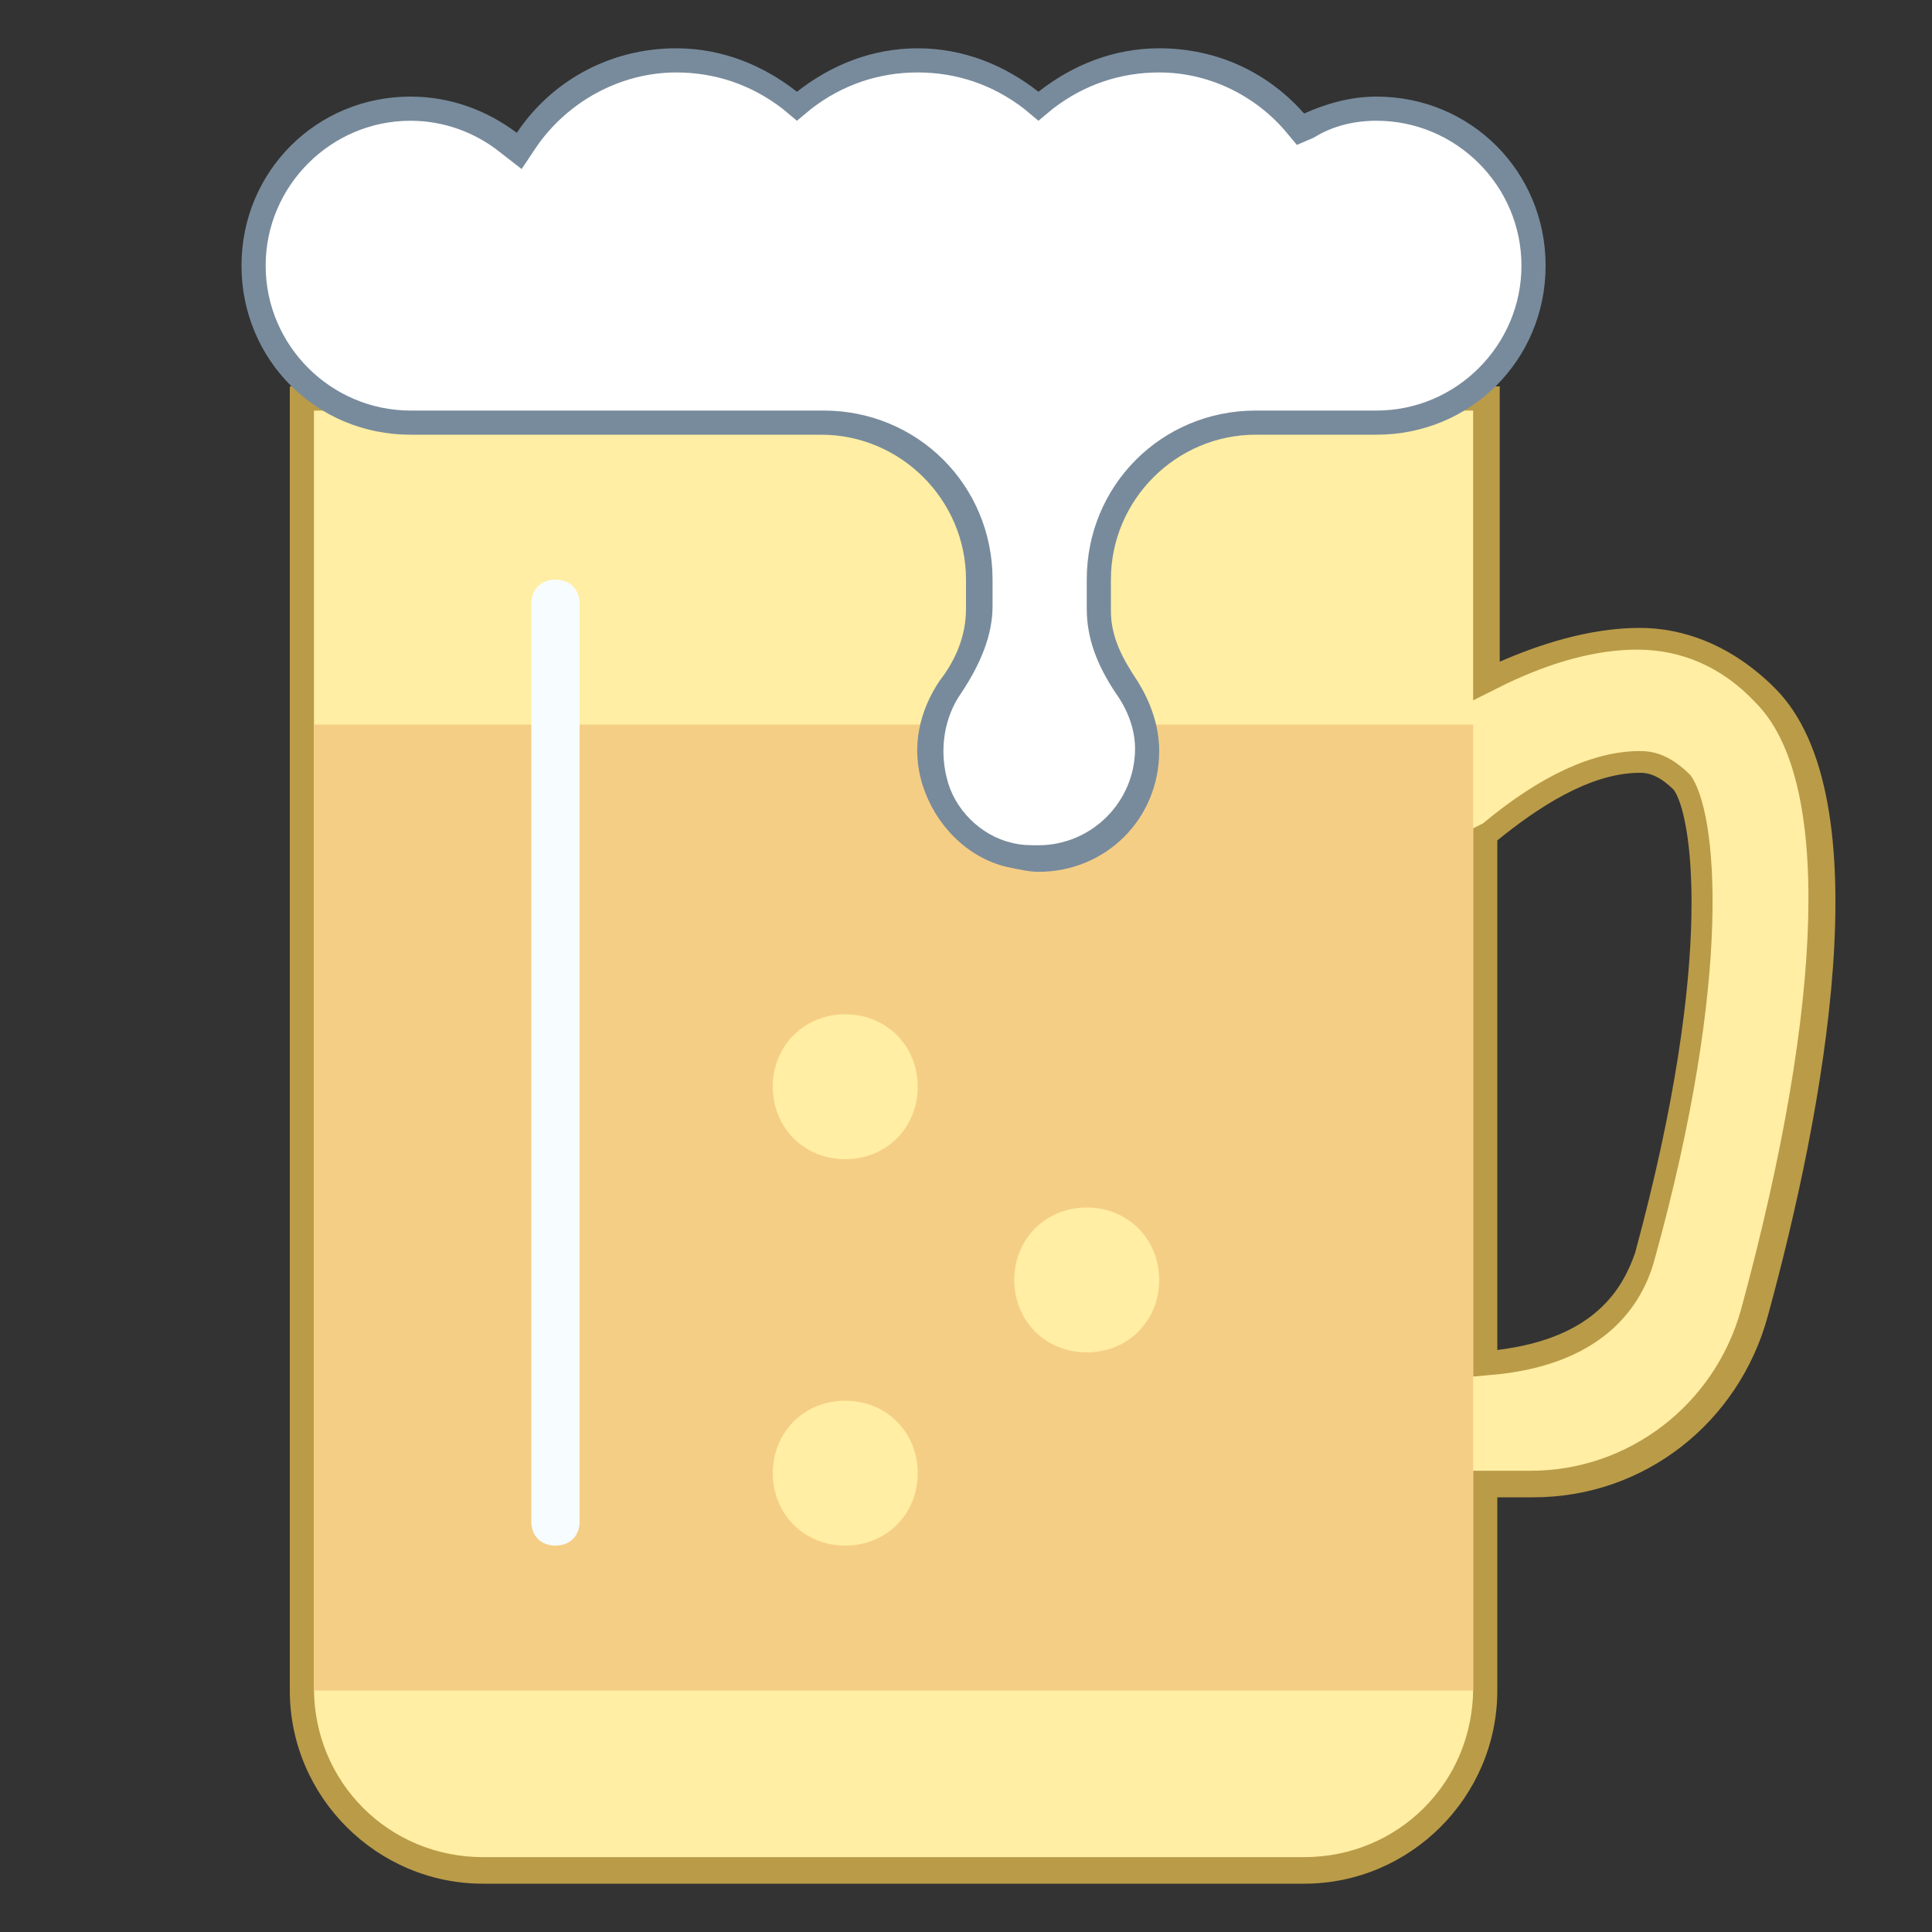 <svg xmlns="http://www.w3.org/2000/svg" xmlns:xlink="http://www.w3.org/1999/xlink" version="1.1" id="Layer_1" x="0px" y="0px" viewBox="0 0 80 80" style="enable-background:new 0 0 80 80;" xml:space="preserve">
<rect x="0" y="0" width="80" height="80" fill="#333333" stroke="none"/>
<g>
	<g>
		<path style="fill:#FFEEA3;" d="M20,77.5c-4.1,0-7.5-3.4-7.5-7.5V16.5h49v11.7l0.7-0.3c2-0.9,3.9-1.4,5.6-1.4c2,0,3.8,0.8,5.3,2.3    c4.4,4.4,1.6,17.9-0.4,25.6c-1.1,4.2-4.9,7.1-9.2,7.1h-2V70c0,4.1-3.4,7.5-7.5,7.5H20z M67.9,31.5c-2.2,0-4.6,1.6-6.2,2.9    l-0.2,0.2v21.9l0.6-0.1c3.3-0.4,5.4-1.9,6-4.3c3.3-12.2,2.5-18.5,1.6-19.6C68.8,31.6,68.3,31.5,67.9,31.5z"></path>
	</g>
	<g>
		<path style="fill:#BA9B48;" d="M61,17v10.4V29l1.4-0.7c1.9-0.9,3.7-1.4,5.4-1.4c1.8,0,3.5,0.7,4.9,2.2c3.1,3.1,2.9,12.2-0.6,25.1    c-1.1,4-4.7,6.7-8.7,6.7H62h-1v1v8c0,3.9-3.1,7-7,7H20c-3.9,0-7-3.1-7-7V17H61 M61,57l1.1-0.1c4.4-0.5,5.9-2.9,6.4-4.7    c3.3-11.9,2.6-18.6,1.5-20.1l0,0l0,0c-0.9-0.9-1.6-1-2.1-1c-1.9,0-4.1,1-6.5,3L61,34.3v0.5v21.1V57 M62,16H12v54c0,4.4,3.6,8,8,8    h34c4.4,0,8-3.6,8-8v-8h1.5c4.6,0,8.5-3.1,9.7-7.5c2.3-8.4,4.8-21.5,0.3-26c-1.8-1.8-3.8-2.5-5.6-2.5c0,0,0,0,0,0    c-2.1,0-4.2,0.7-5.8,1.4V16L62,16z M62,55.9V34.8c1.6-1.3,3.8-2.8,5.9-2.8c0.2,0,0.7,0,1.4,0.7c0.7,0.9,1.8,6.7-1.6,19.2    C67.2,53.3,66.1,55.4,62,55.9L62,55.9z"></path>
	</g>
</g>
<g>
	<g>
		<path style="fill:#F5CE85;" d="M13,30v40h48V30H13z M35,48c-1.7,0-3-1.3-3-3s1.3-3,3-3s3,1.3,3,3S36.7,48,35,48z M45,56    c-1.7,0-3-1.3-3-3s1.3-3,3-3s3,1.3,3,3S46.7,56,45,56z M35,64c-1.7,0-3-1.3-3-3s1.3-3,3-3s3,1.3,3,3S36.7,64,35,64z"></path>
	</g>
</g>
<path style="fill:#F7FCFF;" d="M23,64c-0.6,0-1-0.4-1-1V25c0-0.6,0.4-1,1-1s1,0.4,1,1v38C24,63.6,23.6,64,23,64z"></path>
<g>
	<g>
		<path style="fill:#FFFFFF;" d="M43,35.5c-0.4,0-0.8-0.1-1.2-0.2c-1.5-0.4-2.7-1.6-3.1-3c-0.4-1.4-0.2-2.8,0.6-3.9    c0.8-1.1,1.2-2.2,1.2-3.3V24c0-3.6-2.9-6.5-6.5-6.5H17c-3.6,0-6.5-2.9-6.5-6.5s2.9-6.5,6.5-6.5c1.5,0,2.9,0.5,4.1,1.4l0.4,0.3    l0.3-0.4c1.4-2.1,3.7-3.3,6.2-3.3c1.7,0,3.3,0.6,4.7,1.7L33,4.4l0.3-0.3c1.3-1.1,3-1.7,4.7-1.7s3.3,0.6,4.7,1.7L43,4.4l0.3-0.3    c1.3-1.1,3-1.7,4.7-1.7c2.1,0,4.2,0.9,5.6,2.5l0.3,0.3l0.3-0.2C55.1,4.7,56,4.5,57,4.5c3.6,0,6.5,2.9,6.5,6.5s-2.9,6.5-6.5,6.5h-5    c-3.6,0-6.5,2.9-6.5,6.5v1.2c0,1.1,0.4,2.1,1.2,3.2c0.6,0.8,0.8,1.7,0.8,2.6C47.5,33.5,45.5,35.5,43,35.5z"></path>
	</g>
	<g>
		<path style="fill:#788B9C;" d="M48,3c2,0,3.9,0.9,5.2,2.4l0.5,0.6l0.7-0.3C55.2,5.2,56.1,5,57,5c3.3,0,6,2.7,6,6s-2.7,6-6,6h-5    c-3.9,0-7,3.1-7,7v1.2c0,1.2,0.4,2.3,1.2,3.5c0.5,0.7,0.8,1.5,0.8,2.3c0,2.2-1.8,4-4,4c-0.4,0-0.7,0-1.1-0.1    c-1.3-0.3-2.4-1.4-2.7-2.7c-0.3-1.2-0.1-2.5,0.6-3.5c0.8-1.2,1.3-2.4,1.3-3.6V24c0-3.9-3.1-7-7-7H17c-3.3,0-6-2.7-6-6s2.7-6,6-6    c1.4,0,2.7,0.5,3.7,1.3L21.6,7l0.6-0.9C23.5,4.2,25.7,3,28,3c1.6,0,3.1,0.5,4.4,1.5L33,5l0.6-0.5C34.9,3.5,36.4,3,38,3    s3.1,0.5,4.4,1.5L43,5l0.6-0.5C44.9,3.5,46.4,3,48,3 M48,2c-1.9,0-3.6,0.7-5,1.8C41.6,2.7,39.9,2,38,2s-3.6,0.7-5,1.8    C31.6,2.7,29.9,2,28,2c-2.8,0-5.2,1.4-6.6,3.5C20.2,4.6,18.7,4,17,4c-3.9,0-7,3.1-7,7s3.1,7,7,7h17c3.3,0,6,2.7,6,6v1.2    c0,1.1-0.4,2.1-1.1,3c-0.8,1.2-1.2,2.7-0.7,4.3c0.5,1.6,1.8,3,3.5,3.4c0.5,0.1,0.9,0.2,1.3,0.2c2.8,0,5-2.2,5-5    c0-1.1-0.4-2.1-0.9-2.9c-0.6-0.9-1.1-1.8-1.1-2.9V24c0-3.3,2.7-6,6-6h5c3.9,0,7-3.1,7-7s-3.1-7-7-7c-1.1,0-2.1,0.3-3,0.7    C52.5,3,50.4,2,48,2L48,2z"></path>
	</g>
</g>
</svg>